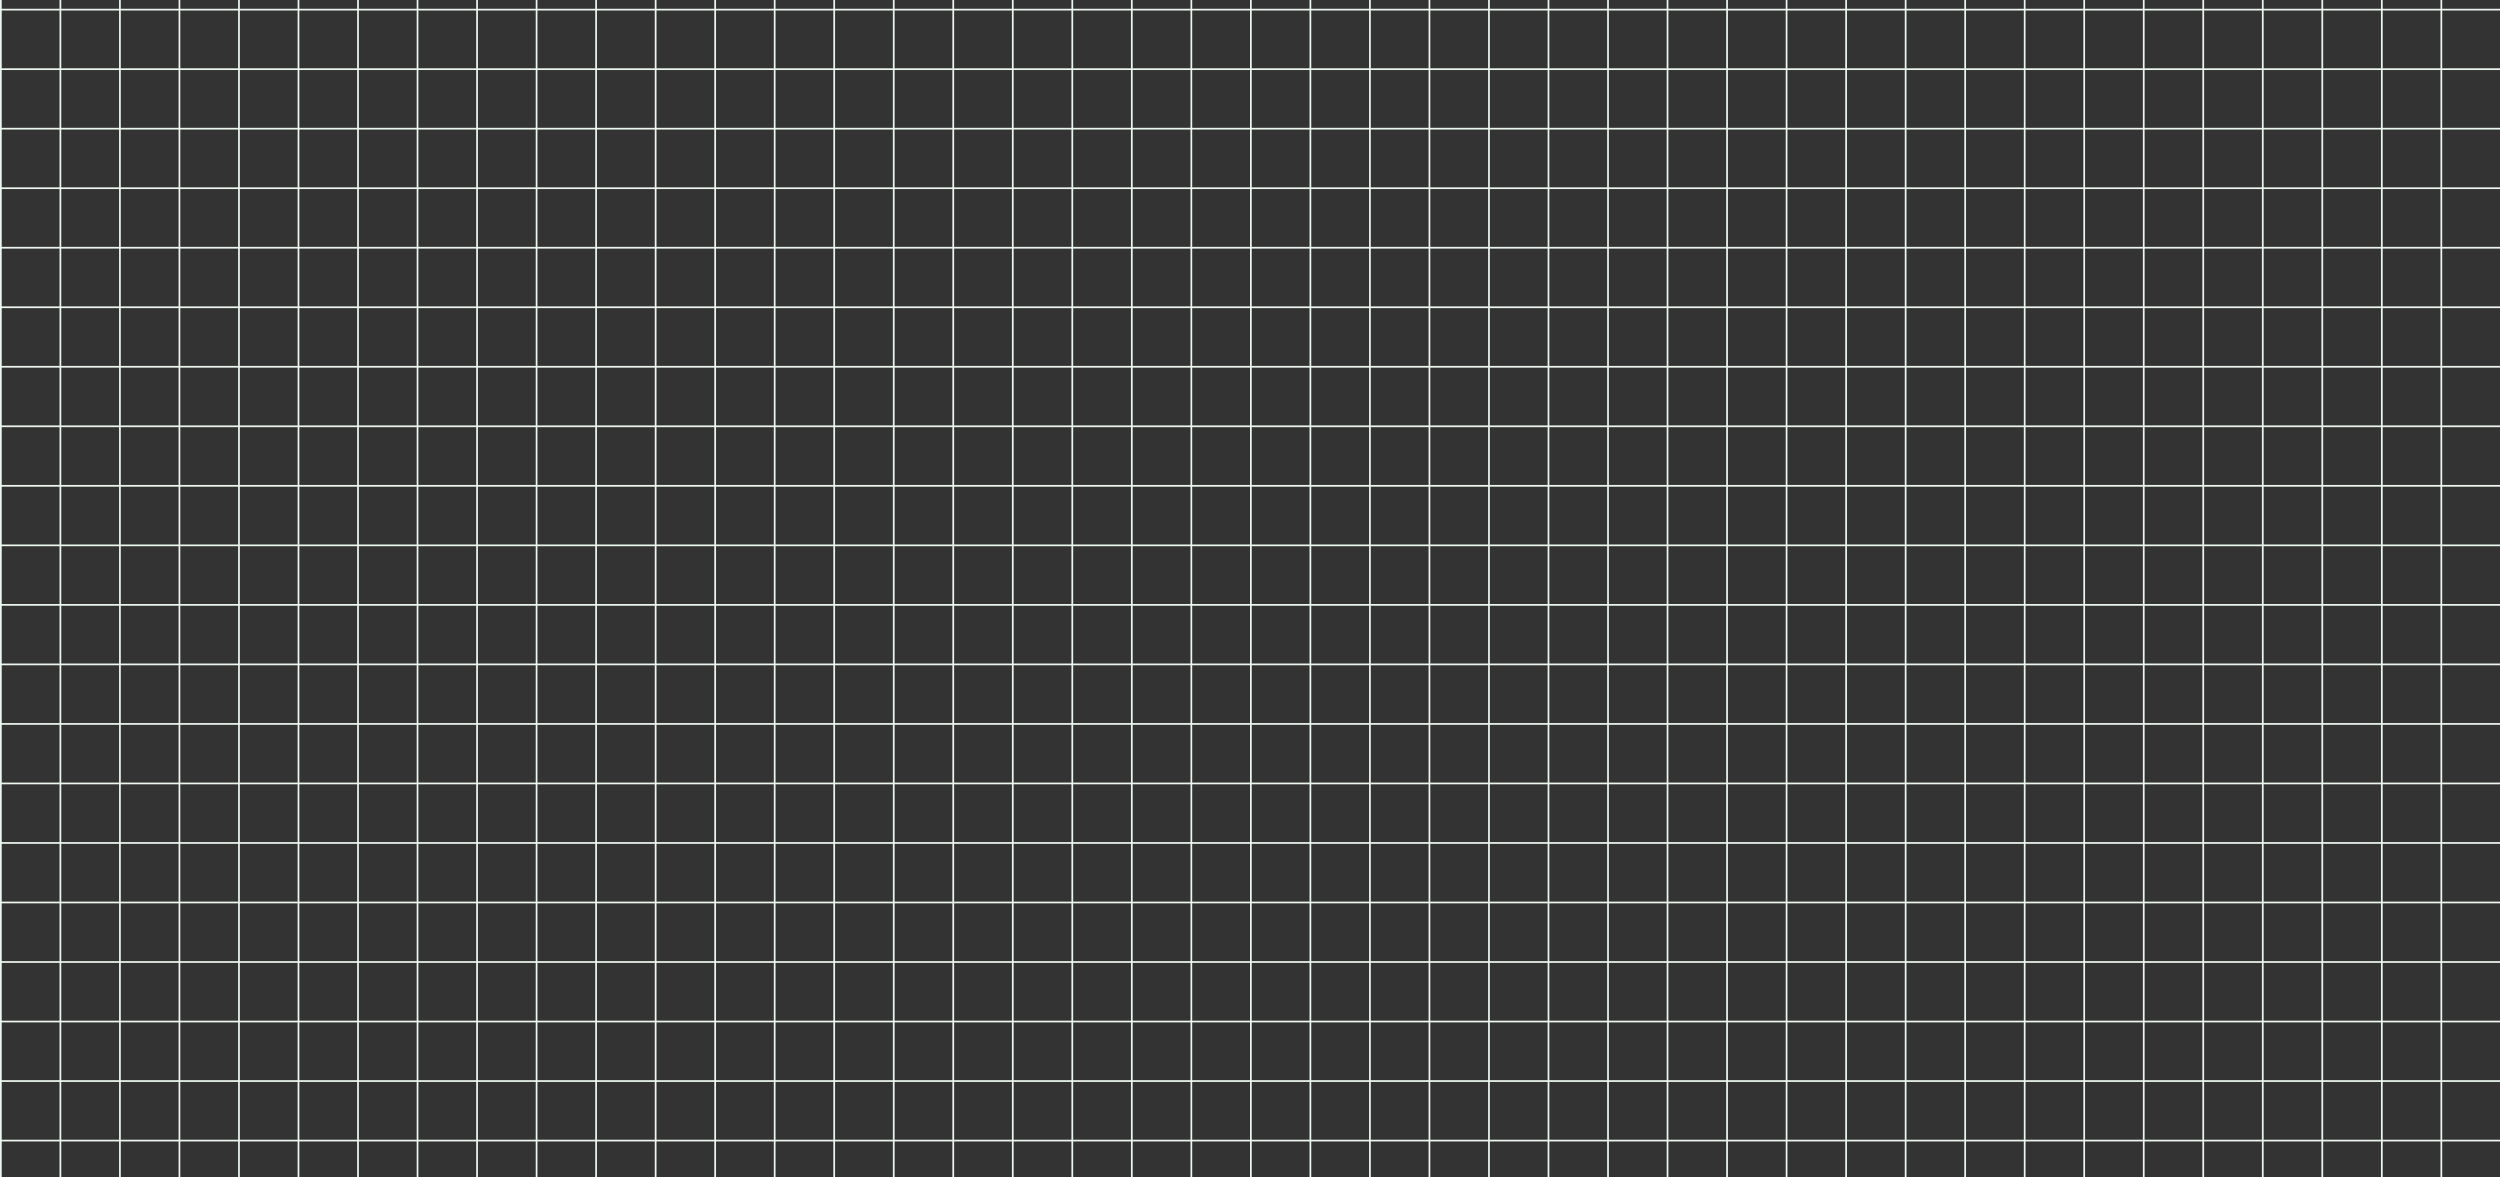 <svg width="1440" height="678" viewBox="0 0 1440 678" fill="none" xmlns="http://www.w3.org/2000/svg">
<rect x="0" y="0" width="1440" height="678" fill="#333333" stroke="none"/>
<line x1="0.5" y1="-77" x2="0.5" y2="745.857" stroke="#EBF6EE"/>
<line x1="34.786" y1="-77" x2="34.786" y2="745.857" stroke="#EBF6EE"/>
<line x1="69.071" y1="-77" x2="69.071" y2="745.857" stroke="#EBF6EE"/>
<line x1="103.357" y1="-77" x2="103.357" y2="745.857" stroke="#EBF6EE"/>
<line x1="137.643" y1="-77" x2="137.643" y2="745.857" stroke="#EBF6EE"/>
<line x1="171.929" y1="-77" x2="171.929" y2="745.857" stroke="#EBF6EE"/>
<line x1="206.214" y1="-77" x2="206.214" y2="745.857" stroke="#EBF6EE"/>
<line x1="240.5" y1="-77" x2="240.5" y2="745.857" stroke="#EBF6EE"/>
<line x1="274.786" y1="-77" x2="274.786" y2="745.857" stroke="#EBF6EE"/>
<line x1="309.071" y1="-77" x2="309.071" y2="745.857" stroke="#EBF6EE"/>
<line x1="343.357" y1="-77" x2="343.357" y2="745.857" stroke="#EBF6EE"/>
<line x1="377.643" y1="-77" x2="377.643" y2="745.857" stroke="#EBF6EE"/>
<line x1="411.929" y1="-77" x2="411.929" y2="745.857" stroke="#EBF6EE"/>
<line x1="446.214" y1="-77" x2="446.214" y2="745.857" stroke="#EBF6EE"/>
<line x1="480.5" y1="-77" x2="480.5" y2="745.857" stroke="#EBF6EE"/>
<line x1="514.786" y1="-77" x2="514.786" y2="745.857" stroke="#EBF6EE"/>
<line x1="549.071" y1="-77" x2="549.071" y2="745.857" stroke="#EBF6EE"/>
<line x1="583.357" y1="-77" x2="583.357" y2="745.857" stroke="#EBF6EE"/>
<line x1="617.643" y1="-77" x2="617.643" y2="745.857" stroke="#EBF6EE"/>
<line x1="651.929" y1="-77" x2="651.929" y2="745.857" stroke="#EBF6EE"/>
<line x1="686.214" y1="-77" x2="686.214" y2="745.857" stroke="#EBF6EE"/>
<line x1="720.5" y1="-77" x2="720.5" y2="745.857" stroke="#EBF6EE"/>
<line x1="754.786" y1="-77" x2="754.786" y2="745.857" stroke="#EBF6EE"/>
<line x1="789.071" y1="-77" x2="789.071" y2="745.857" stroke="#EBF6EE"/>
<line x1="823.357" y1="-77" x2="823.357" y2="745.857" stroke="#EBF6EE"/>
<line x1="857.643" y1="-77" x2="857.643" y2="745.857" stroke="#EBF6EE"/>
<line x1="891.929" y1="-77" x2="891.929" y2="745.857" stroke="#EBF6EE"/>
<line x1="926.214" y1="-77" x2="926.214" y2="745.857" stroke="#EBF6EE"/>
<line x1="960.5" y1="-77" x2="960.5" y2="745.857" stroke="#EBF6EE"/>
<line x1="994.786" y1="-77" x2="994.786" y2="745.857" stroke="#EBF6EE"/>
<line x1="1029.07" y1="-77" x2="1029.07" y2="745.857" stroke="#EBF6EE"/>
<line x1="1063.36" y1="-77" x2="1063.36" y2="745.857" stroke="#EBF6EE"/>
<line x1="1097.64" y1="-77" x2="1097.64" y2="745.857" stroke="#EBF6EE"/>
<line x1="1131.93" y1="-77" x2="1131.93" y2="745.857" stroke="#EBF6EE"/>
<line x1="1166.21" y1="-77" x2="1166.21" y2="745.857" stroke="#EBF6EE"/>
<line x1="1200.5" y1="-77" x2="1200.5" y2="745.857" stroke="#EBF6EE"/>
<line x1="1234.79" y1="-77" x2="1234.79" y2="745.857" stroke="#EBF6EE"/>
<line x1="1269.07" y1="-77" x2="1269.07" y2="745.857" stroke="#EBF6EE"/>
<line x1="1303.36" y1="-77" x2="1303.36" y2="745.857" stroke="#EBF6EE"/>
<line x1="1337.64" y1="-77" x2="1337.64" y2="745.857" stroke="#EBF6EE"/>
<line x1="1371.93" y1="-77" x2="1371.93" y2="745.857" stroke="#EBF6EE"/>
<line x1="1406.21" y1="-77" x2="1406.21" y2="745.857" stroke="#EBF6EE"/>
<line y1="656.976" x2="1440" y2="656.976" stroke="#EBF6EE"/>
<line y1="622.69" x2="1440" y2="622.69" stroke="#EBF6EE"/>
<line y1="588.405" x2="1440" y2="588.405" stroke="#EBF6EE"/>
<line y1="554.119" x2="1440" y2="554.119" stroke="#EBF6EE"/>
<line y1="519.833" x2="1440" y2="519.833" stroke="#EBF6EE"/>
<line y1="485.548" x2="1440" y2="485.548" stroke="#EBF6EE"/>
<line y1="451.262" x2="1440" y2="451.262" stroke="#EBF6EE"/>
<line y1="416.976" x2="1440" y2="416.976" stroke="#EBF6EE"/>
<line y1="382.69" x2="1440" y2="382.69" stroke="#EBF6EE"/>
<line y1="348.405" x2="1440" y2="348.405" stroke="#EBF6EE"/>
<line y1="314.119" x2="1440" y2="314.119" stroke="#EBF6EE"/>
<line y1="279.833" x2="1440" y2="279.833" stroke="#EBF6EE"/>
<line y1="245.548" x2="1440" y2="245.548" stroke="#EBF6EE"/>
<line y1="211.262" x2="1440" y2="211.262" stroke="#EBF6EE"/>
<line y1="176.976" x2="1440" y2="176.976" stroke="#EBF6EE"/>
<line y1="142.69" x2="1440" y2="142.69" stroke="#EBF6EE"/>
<line y1="108.405" x2="1440" y2="108.405" stroke="#EBF6EE"/>
<line y1="74.119" x2="1440" y2="74.119" stroke="#EBF6EE"/>
<line y1="39.833" x2="1440" y2="39.833" stroke="#EBF6EE"/>
<line y1="5.548" x2="1440" y2="5.548" stroke="#EBF6EE"/>
</svg>
